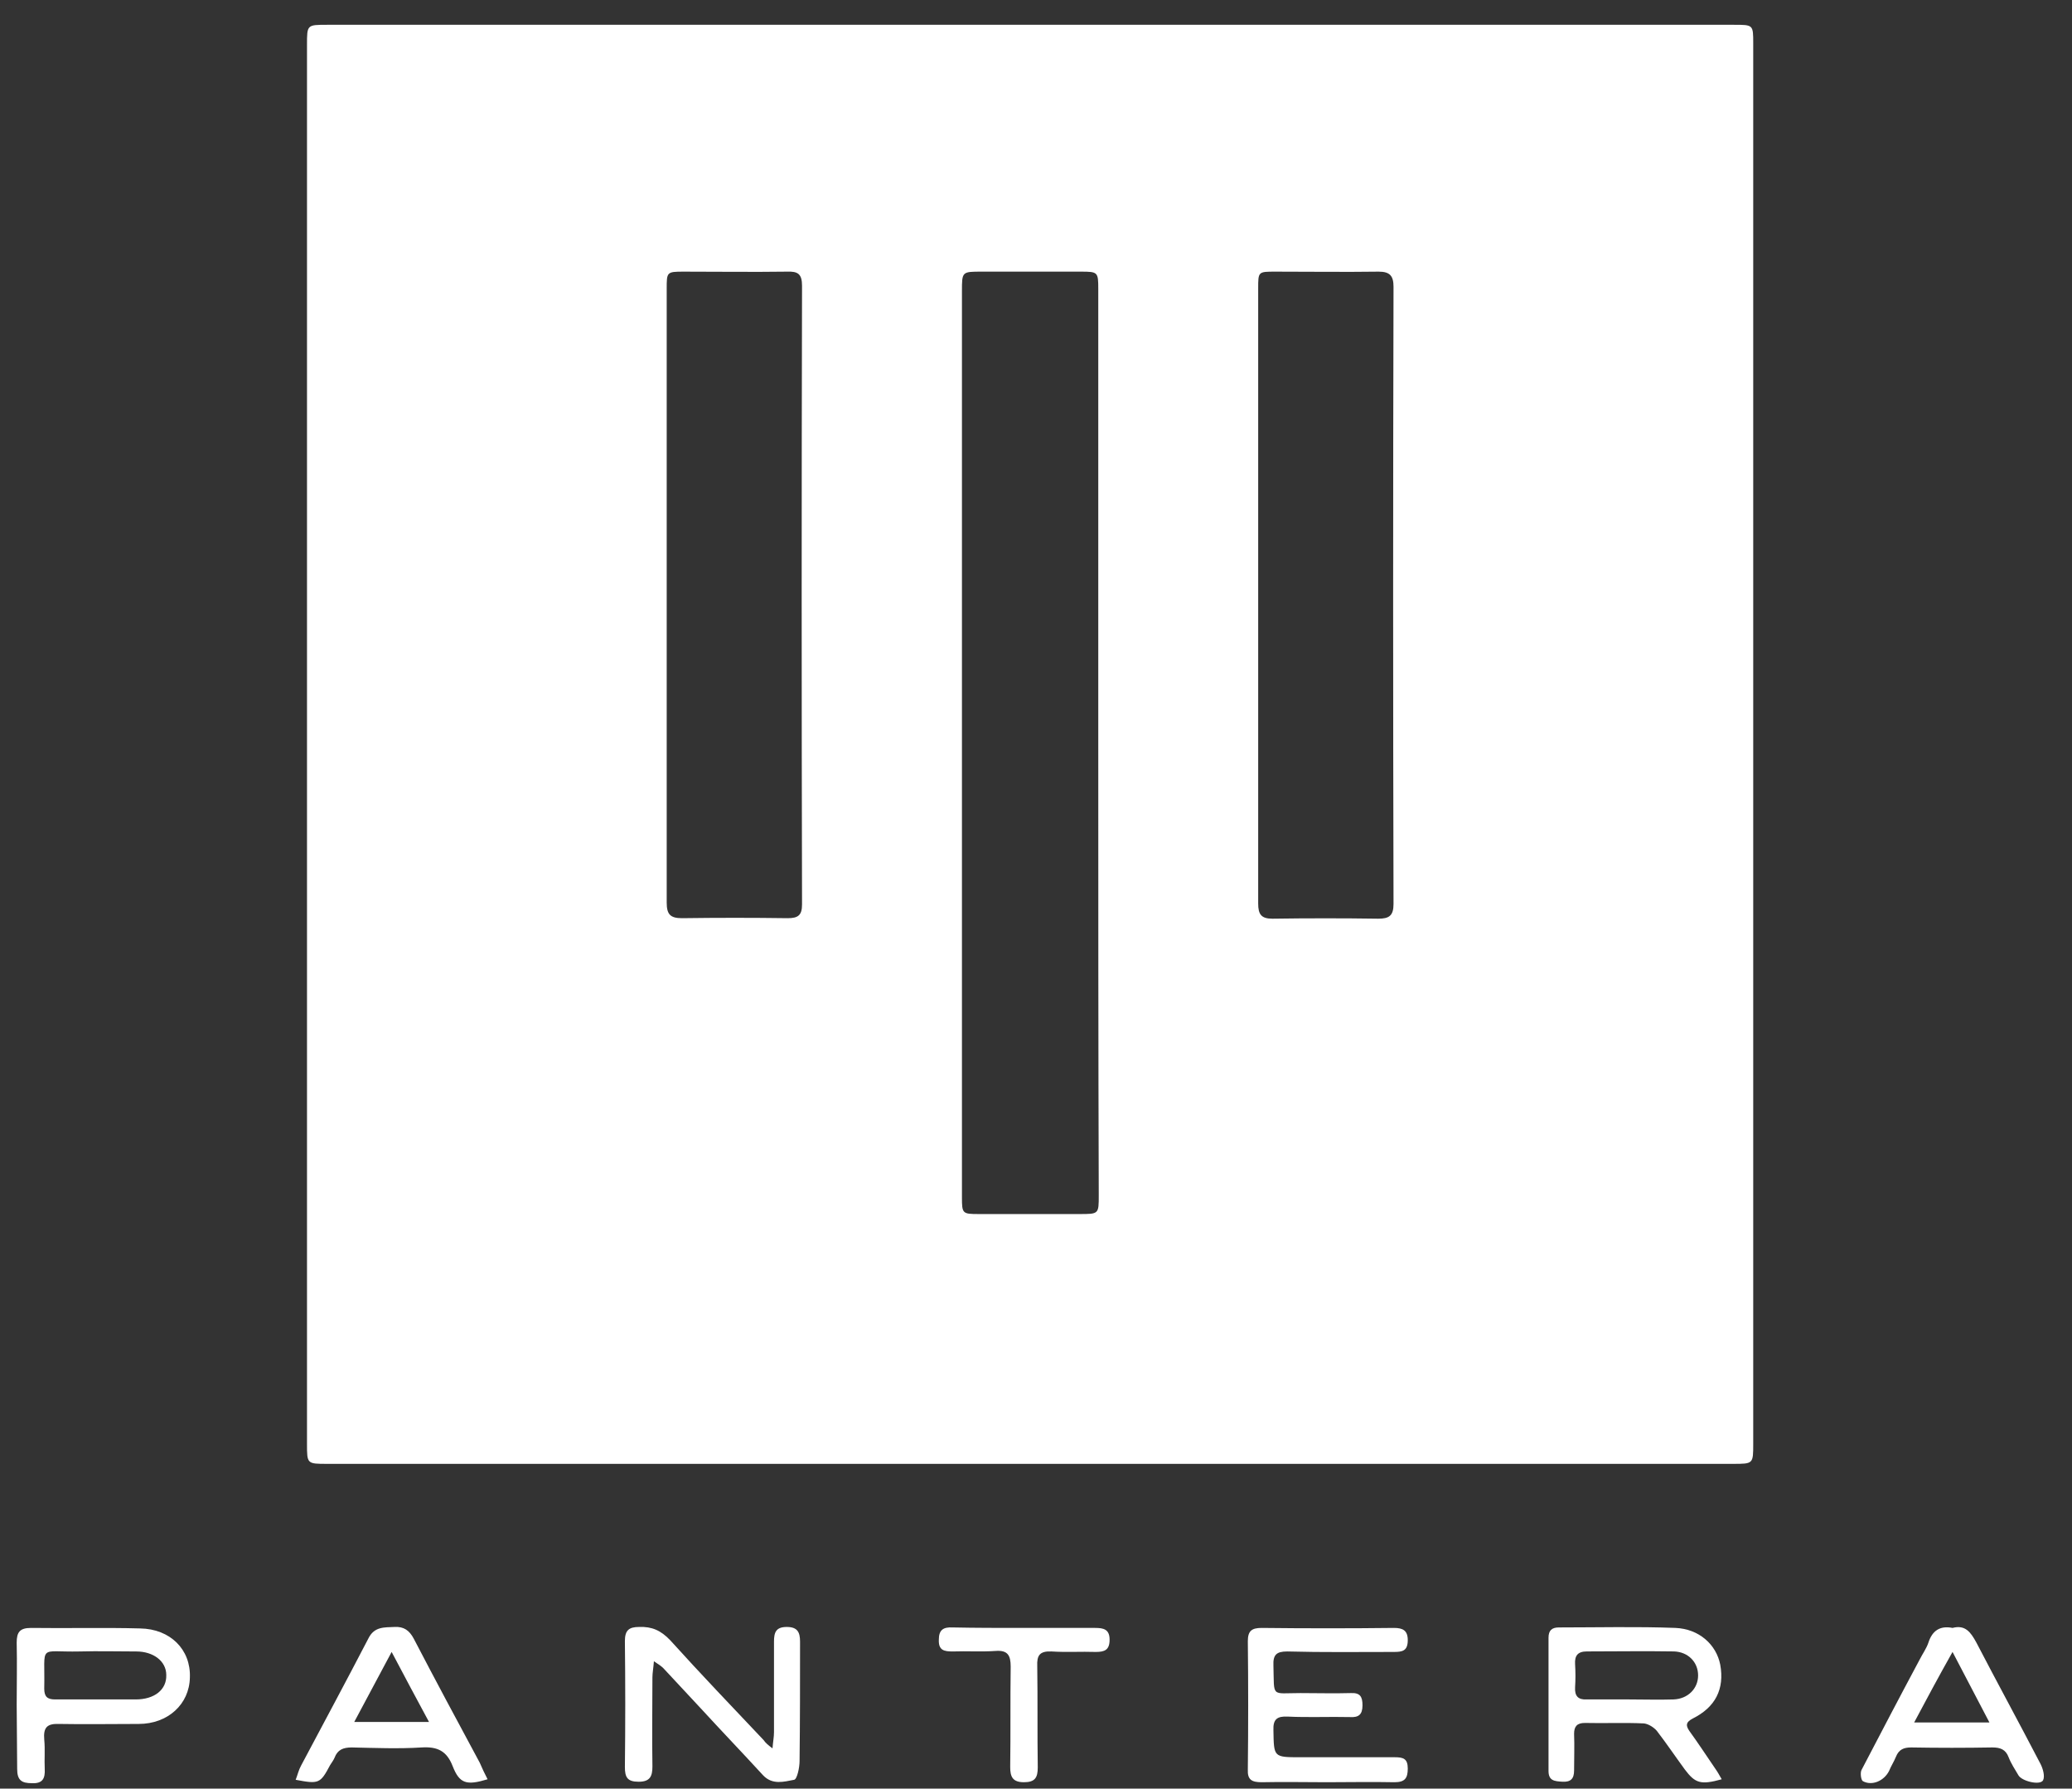 <svg width="73" height="63" viewBox="0 0 73 63" fill="none" xmlns="http://www.w3.org/2000/svg">
<rect x="0" y="0" width="73" height="63" fill="#333333" stroke="none"/>
<path d="M36.336 0.873C44.588 0.873 52.84 0.873 61.092 0.873C61.769 0.873 61.769 0.873 61.769 1.528C61.769 17.97 61.769 34.412 61.769 50.853C61.769 51.561 61.769 51.561 61.058 51.561C44.553 51.561 28.049 51.561 11.527 51.561C10.816 51.561 10.816 51.561 10.816 50.853C10.816 34.429 10.816 18.005 10.816 1.58C10.816 0.873 10.816 0.873 11.527 0.873C19.797 0.873 28.066 0.873 36.336 0.873ZM38.694 26.148C38.694 20.817 38.694 15.503 38.694 10.172C38.694 9.585 38.676 9.568 38.087 9.568C36.925 9.568 35.746 9.568 34.585 9.568C33.891 9.568 33.891 9.568 33.891 10.258C33.891 16.538 33.891 22.801 33.891 29.081C33.891 33.446 33.891 37.81 33.891 42.175C33.891 42.745 33.909 42.762 34.481 42.762C35.66 42.762 36.839 42.762 38.035 42.762C38.711 42.762 38.711 42.762 38.711 42.106C38.694 36.775 38.694 31.462 38.694 26.148ZM23.489 20.989C23.489 24.595 23.489 28.201 23.489 31.789C23.489 32.203 23.611 32.341 24.027 32.341C25.275 32.324 26.506 32.324 27.754 32.341C28.118 32.341 28.257 32.238 28.257 31.858C28.24 24.595 28.24 17.332 28.257 10.068C28.257 9.654 28.118 9.551 27.72 9.568C26.506 9.585 25.292 9.568 24.079 9.568C23.489 9.568 23.489 9.585 23.489 10.172C23.489 13.795 23.489 17.401 23.489 20.989ZM44.328 20.972C44.328 24.595 44.328 28.201 44.328 31.824C44.328 32.203 44.432 32.359 44.831 32.359C46.079 32.341 47.31 32.341 48.558 32.359C48.94 32.359 49.096 32.255 49.096 31.841C49.078 24.595 49.078 17.349 49.096 10.103C49.096 9.723 48.974 9.568 48.575 9.568C47.362 9.585 46.148 9.568 44.935 9.568C44.328 9.568 44.328 9.568 44.328 10.155C44.328 13.761 44.328 17.366 44.328 20.972Z" fill="white"/>
<path d="M60.659 62.671C59.914 62.878 59.723 62.809 59.359 62.326C59.029 61.877 58.717 61.412 58.371 60.963C58.267 60.842 58.076 60.721 57.92 60.704C57.227 60.67 56.533 60.704 55.84 60.687C55.562 60.687 55.458 60.808 55.458 61.067C55.475 61.498 55.458 61.929 55.458 62.361C55.458 62.654 55.337 62.775 55.042 62.757C54.765 62.74 54.557 62.723 54.557 62.378C54.557 60.808 54.557 59.255 54.557 57.685C54.557 57.426 54.678 57.323 54.921 57.323C56.29 57.323 57.66 57.288 59.029 57.34C59.862 57.374 60.468 57.927 60.607 58.634C60.763 59.497 60.434 60.135 59.636 60.532C59.411 60.653 59.376 60.756 59.515 60.963C59.827 61.394 60.122 61.843 60.416 62.274C60.503 62.395 60.572 62.516 60.659 62.671ZM57.4 59.859C57.92 59.859 58.44 59.876 58.96 59.859C59.463 59.842 59.827 59.479 59.827 59.014C59.827 58.548 59.48 58.185 58.977 58.168C57.955 58.151 56.932 58.168 55.909 58.168C55.58 58.168 55.475 58.323 55.493 58.617C55.51 58.893 55.51 59.169 55.493 59.428C55.475 59.738 55.597 59.876 55.909 59.859C56.394 59.859 56.897 59.859 57.4 59.859Z" fill="white"/>
<path d="M27.217 61.584C27.234 61.343 27.269 61.188 27.269 61.015C27.269 59.946 27.269 58.893 27.269 57.823C27.269 57.496 27.338 57.306 27.719 57.306C28.101 57.306 28.187 57.496 28.187 57.823C28.187 59.221 28.187 60.636 28.17 62.033C28.17 62.257 28.083 62.671 27.979 62.689C27.615 62.758 27.217 62.878 26.887 62.533C26.159 61.74 25.414 60.963 24.686 60.17C24.252 59.704 23.801 59.221 23.368 58.755C23.299 58.686 23.195 58.617 23.038 58.514C23.021 58.755 22.986 58.928 22.986 59.083C22.986 60.135 22.969 61.17 22.986 62.223C22.986 62.568 22.9 62.758 22.501 62.758C22.102 62.758 22.016 62.602 22.016 62.24C22.033 60.756 22.033 59.29 22.016 57.806C22.016 57.427 22.154 57.306 22.518 57.306C22.969 57.289 23.281 57.427 23.611 57.772C24.686 58.962 25.795 60.118 26.904 61.291C26.974 61.395 27.061 61.464 27.217 61.584Z" fill="white"/>
<path d="M46.737 62.775C45.974 62.775 45.211 62.758 44.449 62.775C44.102 62.775 43.946 62.689 43.963 62.326C43.98 60.825 43.98 59.307 43.963 57.806C43.963 57.444 44.102 57.34 44.449 57.34C46.009 57.358 47.569 57.358 49.112 57.34C49.424 57.34 49.598 57.427 49.598 57.772C49.598 58.151 49.407 58.186 49.112 58.186C47.864 58.186 46.598 58.203 45.35 58.169C44.969 58.169 44.847 58.289 44.865 58.669C44.899 59.807 44.761 59.635 45.818 59.635C46.408 59.635 46.997 59.652 47.587 59.635C47.916 59.618 48.003 59.756 48.003 60.066C48.003 60.394 47.864 60.498 47.569 60.48C46.841 60.463 46.096 60.498 45.367 60.463C45.003 60.446 44.847 60.549 44.865 60.946C44.882 61.895 44.865 61.895 45.818 61.895C46.928 61.895 48.037 61.895 49.147 61.895C49.442 61.895 49.598 61.947 49.598 62.292C49.598 62.637 49.494 62.775 49.13 62.775C48.315 62.758 47.517 62.775 46.737 62.775Z" fill="white"/>
<path d="M0.588 60.049C0.588 59.324 0.605 58.583 0.588 57.858C0.588 57.496 0.692 57.34 1.091 57.34C2.374 57.358 3.656 57.323 4.939 57.358C5.997 57.375 6.725 58.099 6.69 59.083C6.673 60.032 5.91 60.722 4.887 60.722C3.951 60.722 3.015 60.739 2.079 60.722C1.645 60.705 1.524 60.86 1.559 61.274C1.593 61.619 1.559 61.964 1.576 62.309C1.593 62.637 1.507 62.827 1.125 62.809C0.761 62.809 0.605 62.706 0.605 62.309C0.605 61.533 0.588 60.791 0.588 60.049ZM3.448 59.859C3.899 59.859 4.35 59.859 4.783 59.859C5.442 59.859 5.876 59.514 5.858 58.997C5.858 58.514 5.407 58.169 4.801 58.169C4.142 58.169 3.466 58.151 2.807 58.169C1.316 58.203 1.593 57.875 1.559 59.48C1.559 59.756 1.663 59.859 1.94 59.859C2.443 59.859 2.946 59.859 3.448 59.859Z" fill="white"/>
<path d="M17.178 62.671C16.433 62.896 16.19 62.827 15.947 62.206C15.739 61.671 15.41 61.516 14.855 61.55C14.04 61.602 13.208 61.567 12.393 61.55C12.081 61.55 11.891 61.636 11.787 61.912C11.752 61.999 11.683 62.085 11.631 62.171C11.284 62.827 11.232 62.844 10.417 62.689C10.486 62.516 10.521 62.344 10.608 62.188C11.405 60.687 12.203 59.204 12.983 57.703C13.191 57.289 13.538 57.323 13.902 57.306C14.231 57.289 14.422 57.427 14.578 57.72C15.341 59.186 16.121 60.636 16.901 62.085C16.988 62.292 17.074 62.464 17.178 62.671ZM13.798 58.186C13.329 59.066 12.914 59.842 12.48 60.653C13.399 60.653 14.214 60.653 15.115 60.653C14.664 59.825 14.266 59.066 13.798 58.186Z" fill="white"/>
<path d="M68.791 57.34C69.242 57.22 69.432 57.496 69.623 57.841C70.368 59.273 71.149 60.705 71.894 62.137C71.981 62.309 72.05 62.568 71.981 62.706C71.877 62.896 71.235 62.74 71.114 62.533C70.993 62.326 70.854 62.119 70.767 61.895C70.663 61.619 70.472 61.55 70.195 61.55C69.242 61.567 68.288 61.567 67.335 61.55C67.075 61.55 66.901 61.619 66.797 61.878C66.728 62.05 66.624 62.206 66.555 62.378C66.381 62.723 65.965 62.913 65.636 62.74C65.566 62.706 65.532 62.447 65.584 62.344C66.26 61.05 66.936 59.756 67.629 58.462C67.733 58.255 67.872 58.065 67.941 57.858C68.08 57.427 68.358 57.254 68.791 57.34ZM67.439 60.67C68.375 60.67 69.172 60.67 70.091 60.67C69.658 59.842 69.259 59.083 68.791 58.186C68.305 59.048 67.889 59.825 67.439 60.67Z" fill="white"/>
<path d="M36.076 57.34C36.909 57.34 37.758 57.34 38.59 57.34C38.885 57.34 39.093 57.392 39.093 57.754C39.093 58.117 38.92 58.186 38.608 58.186C38.087 58.169 37.567 58.203 37.047 58.169C36.631 58.151 36.527 58.306 36.544 58.686C36.562 59.877 36.544 61.067 36.562 62.257C36.562 62.62 36.458 62.775 36.076 62.775C35.678 62.775 35.591 62.585 35.591 62.24C35.608 61.067 35.591 59.894 35.608 58.703C35.608 58.306 35.504 58.117 35.071 58.151C34.568 58.186 34.065 58.151 33.563 58.169C33.268 58.169 33.06 58.134 33.077 57.754C33.077 57.409 33.233 57.306 33.563 57.323C34.36 57.34 35.21 57.34 36.076 57.34Z" fill="white"/>
</svg>
